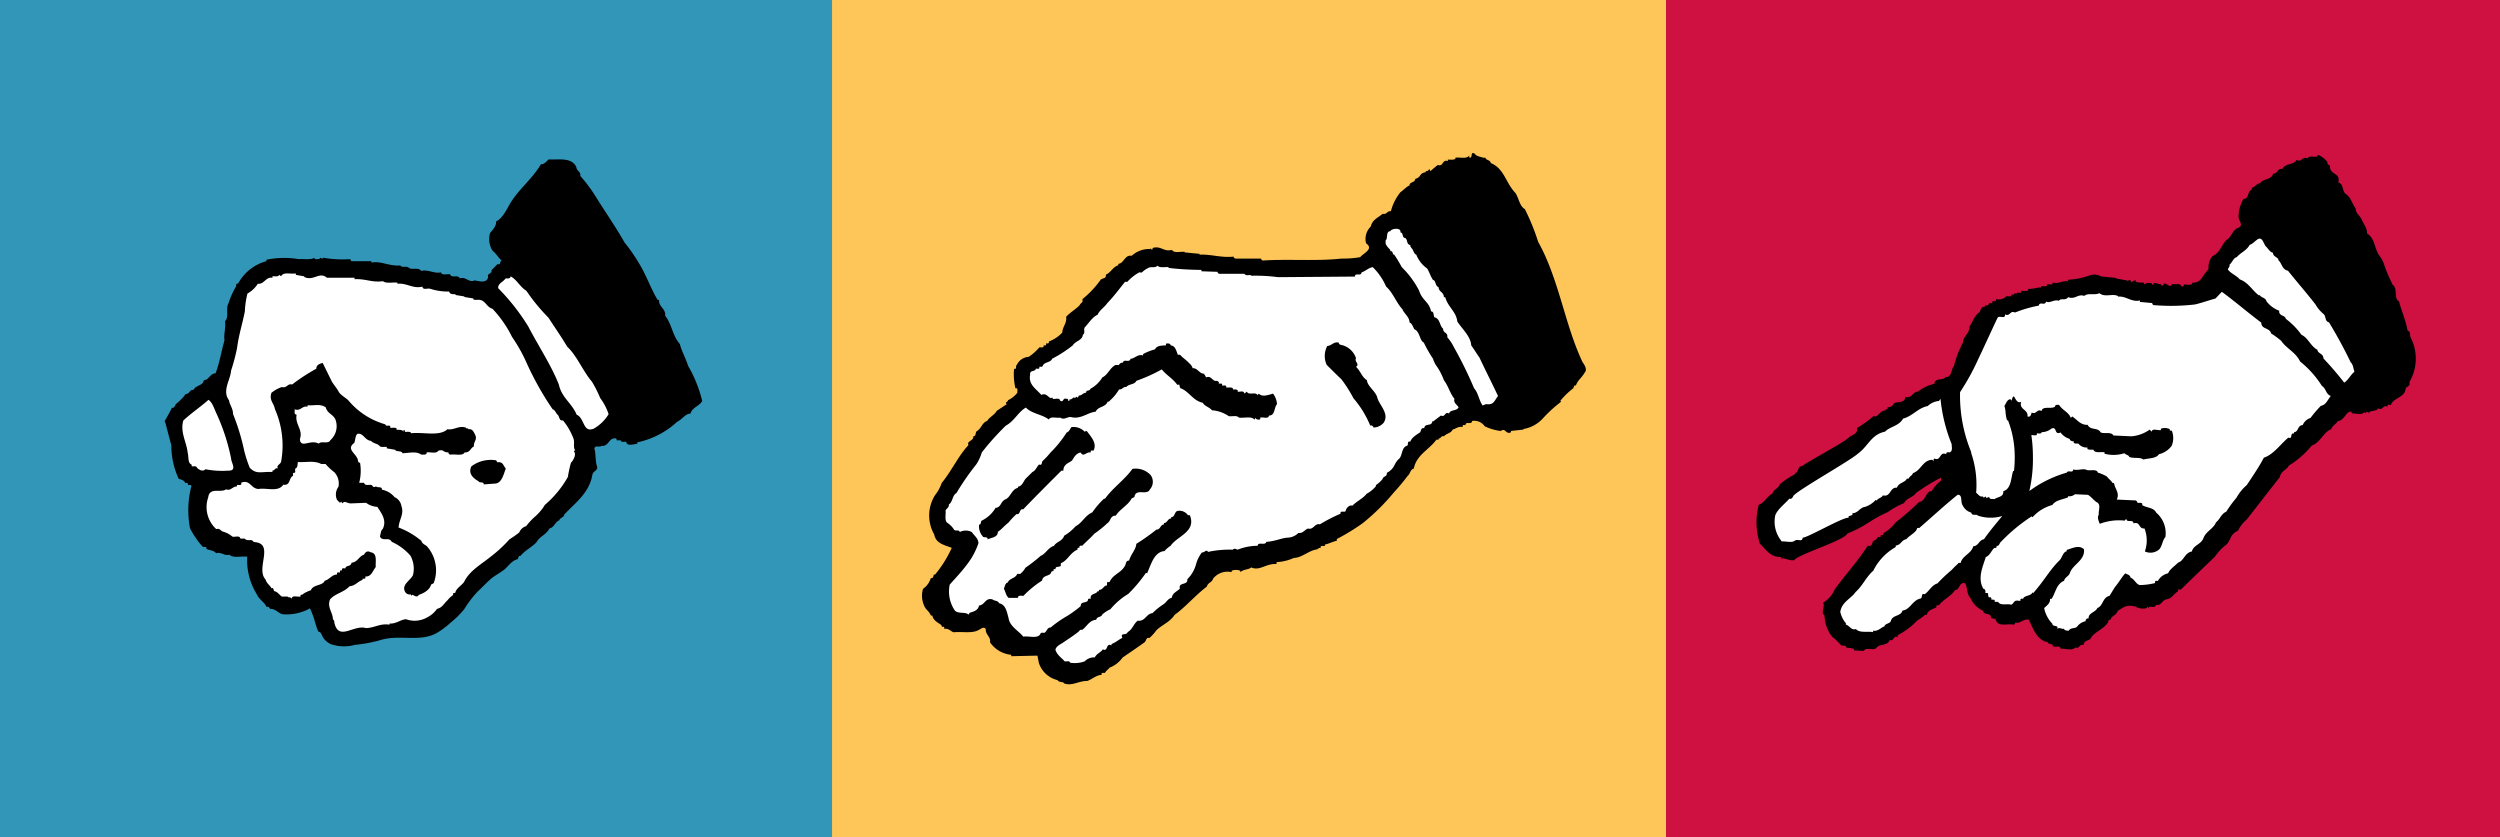 <svg xmlns="http://www.w3.org/2000/svg" width="149.318" height="50" viewBox="0 0 149.318 50"><rect x="0" y="0" width="149.318" height="50" fill="#333333" stroke="none"/><defs><style>.a{fill:#3296b8;}.b{fill:#fec658;}.c{fill:#ce1141;}.d{fill:#fff;}</style></defs><g transform="translate(-51.807 -187.689)"><rect class="a" width="49.81" height="50" transform="translate(51.807 187.689)"/><path class="a" d="M1329.3,1009.028" transform="translate(-1255.346 -797.767)"/><rect class="b" width="49.811" height="50" transform="translate(101.504 187.689)"/><path class="b" d="M1353.8,1009.028" transform="translate(-1230.146 -797.767)"/><rect class="c" width="49.811" height="50" transform="translate(151.314 187.689)"/><path class="c" d="M1378.422,1009.028" transform="translate(-1204.817 -797.767)"/><path d="M1354.51,1014.324c-.154-.479-.377-.856-.5-1.319-.428-.463-.48-1.2-.875-1.679.051-.429-.4-.533-.361-.944h-.087c-.412-.685-.652-1.421-1.065-2.108a10.022,10.022,0,0,0-.909-1.319c-.5-.89-1.134-1.8-1.7-2.706a8.616,8.616,0,0,0-.943-1.269c.035-.291-.223-.273-.241-.547-.308-.583-1.012-.411-1.649-.445-.12.1-.258.307-.463.29-.55.944-1.46,1.577-1.976,2.589-.155.273-.4.7-.7.822.016.291-.189.479-.361.7a1.278,1.278,0,0,0,.154,1.062c.223.172.377.463.55.583-.154.018-.035.291-.258.206-.1.1-.258.274-.361.359.053.242-.292.19-.2.413-.087.445-.637.206-.825.206-.327.154-.516-.257-.877-.122-.067-.255-.5.018-.566-.24-.138-.052-.481.1-.55-.12-.446.086-.739-.187-1.184-.086-.154-.273-.669.018-.791-.257v.052c-.051-.1-.378.034-.447-.12-.685.052-1.185-.291-1.735-.172v-.086h-1.2l-.069-.12a6.824,6.824,0,0,1-1.613-.086c-.069.155-.207-.12-.207.086-.1-.034-.276.07-.327-.086-.172.155-.739.052-.911.086a5.289,5.289,0,0,0-1.941.034v.086a2.72,2.72,0,0,0-1.681,1.319c-.088.034-.155.052-.122.172a4.669,4.669,0,0,0-.462,1.028c-.189.292.051.822-.207,1.064.053.411-.085.736-.034,1.147-.189.669-.293,1.335-.531,1.97-.361.018-.361.377-.7.411-.053.343-.5.291-.619.583-.223-.052-.241.258-.465.24a2.958,2.958,0,0,1-.566.583c-.069.052-.085.275-.258.24-.12.257-.292.549-.447.824h.035c.135.479.257.994.377,1.405a4.7,4.7,0,0,0,.446,2.022c.12.016.361.1.377.239h.122c.051.016.051.086.051.12.069.016.154-.034.207.052a5.722,5.722,0,0,0-.087,2.535,5.159,5.159,0,0,0,.738,1.08c.069.086.292-.034.241.154.2.086.446.086.584.258.308-.1.463.172.789.086.241.224.7.07,1.065.12a3.853,3.853,0,0,0,.584,2.263c.1.273.481.479.566.736a.156.156,0,0,1,.207.12c.43-.018.481.343.911.325a2.861,2.861,0,0,0,1.477-.359c.257.513.292.89.5,1.387.189.028.2.222.286.351a1.073,1.073,0,0,0,.467.4,2.4,2.4,0,0,0,1.428.042,8.452,8.452,0,0,0,1.593-.305c1.132-.321,2.355.168,3.353-.435a4.848,4.848,0,0,0,.781-.591,5.314,5.314,0,0,0,.806-.8,6.711,6.711,0,0,1,.783-1.032c.249-.234.487-.483.738-.715s.594-.4.868-.615c.258-.209.426-.515.765-.611.122-.036.034-.242.207-.206.257-.327.653-.5.962-.824.172-.341.584-.445.773-.822.276-.05.345-.411.584-.479.035-.172.292-.172.292-.343.635-.684,1.5-1.285,1.684-2.381.035-.206.292-.24.292-.445-.138-.4-.069-.807-.172-1.114.035-.241.343-.052.412-.172.43.068.43-.429.791-.445a.092.092,0,0,1,.12.12h.12c.069,0,.172-.018.172.086h.293c0,.289.464.136.653.12v-.086a5.011,5.011,0,0,0,2.387-1.234c.274-.122.515-.5.789-.481.081-.3.363-.4.564-.583a.656.656,0,0,0,.14-.172A7.845,7.845,0,0,0,1354.51,1014.324Z" transform="translate(-1261.602 -804.779)"/><path class="d" d="M1331.3,1010.726l.01-.016a.331.331,0,0,1,.262.016Z" transform="translate(-1253.29 -796.111)"/><path class="d" d="M1326.492,1017.177c.55.016.172-.481.172-.7a12.025,12.025,0,0,0-.877-2.708c-.138-.291-.241-.669-.48-.822-.5.445-1,.77-1.5,1.234-.207.7.189,1.269.258,1.92.068.24,0,.6.207.7.051.034.033.086.033.12h.122a.165.165,0,0,1,.2.086c.018.034.31.292.5.086A5.131,5.131,0,0,0,1326.492,1017.177Zm20.32.359-.016.024C1346.79,1017.609,1346.792,1017.613,1346.812,1017.537Zm1.9-4.678a7.519,7.519,0,0,0-.5-.994c-.534-.617-.892-1.543-1.477-2.09-.4-.669-.722-1.114-1.118-1.73a11.124,11.124,0,0,1-1.323-1.611c-.377-.223-.584-.687-.943-.858-.018.156-.172.12-.292.12-.156.224-.465.291-.449.583a12.733,12.733,0,0,1,1.805,2.3c.566,1.1,1.374,2.313,1.82,3.461.173.788.773,1.1,1.065,1.8.481.189.361,1.115,1.031.824a2.462,2.462,0,0,0,.876-.858A3.333,3.333,0,0,0,1348.717,1012.859Zm-1.493,3.119c-.154-.189-.018-.515-.12-.736a3.787,3.787,0,0,0-.619-1.064c-.241.052-.207-.274-.327-.343-.1-.1-.138-.274-.292-.326a18.124,18.124,0,0,1-1.564-2.792,9.3,9.3,0,0,0-.858-1.525,6.82,6.82,0,0,0-1.168-1.681c-.412-.12-.412-.6-.945-.531-.067-.016-.2.036-.2-.086l-.534-.086v-.034l-.531-.086v-.05c-.085,0-.343.034-.377-.156a3.52,3.52,0,0,1-1.153-.172c-.154-.034-.412.1-.446-.12-.584.138-.943-.239-1.493-.172v-.068c-.292-.034-.672.068-.86-.086-.7.086-1.012-.154-1.7-.12v-.086h-1.649c-.446-.393-.807.224-1.357-.05v-.036l-.5-.086v-.086c-.276.052-.722-.1-.86.138-.059.036-.109-.034-.124-.058l0,.006c-.1.138-.276.07-.412.086v.086c-.412-.068-.481.4-.876.359a1.678,1.678,0,0,1-.619.583,5.423,5.423,0,0,0-.155,1.064c-.154.788-.361,1.387-.465,2.193a11.9,11.9,0,0,1-.359,1.353c-.034.549-.55,1.2-.122,1.764.035.276.241.481.241.822a13.1,13.1,0,0,1,.667,2.193,7.54,7.54,0,0,0,.328,1.012c.4.427.7.222,1.357.257v-.086c.172,0,.136-.19.327-.12-.122-.223.2-.241.2-.463a5.114,5.114,0,0,0,.071-.6,5.4,5.4,0,0,0-.448-2.485c-.069-.377-.361-.531-.207-.976a2.006,2.006,0,0,1,.619-.343c.31.086.31-.221.619-.154a10.943,10.943,0,0,1,1.443-.942c-.016-.223.223-.309.379-.343l.531,1.08c.12.223.292.393.412.617.1.206.4.359.584.531a4.428,4.428,0,0,0,2.215,1.439c.018.189.345-.05.292.205.122.018.276-.034.379.036v.086c.154,0,.359-.018.412.12,0-.036-.018-.086.035-.12a.126.126,0,0,1,.051.12c.12.016.258-.036.361.05v.036c.738-.086,1.7.206,2.18-.241.4.07.7-.255,1.118-.086v.036h.12v.05c.258-.05.343.189.412.325.154.309-.1.4-.069.7-.126.06-.181.174-.266.257a.341.341,0,0,1-.284.1c-.136.24-.566.086-.858.136a.147.147,0,0,1-.12-.136.48.48,0,0,1-.322-.1h-.272c-.128.2-.461.07-.694.1-.018.188-.207.12-.327.136-.31-.221-.7-.1-1.118-.084-.073-.162-.294-.086-.4-.156a.117.117,0,0,1-.045-.052l-.5-.084v-.086c-.138-.018-.292.034-.412-.036-.122-.17-.379-.154-.533-.325-.377-.034-.464-.513-.823-.411-.122.138-.1.343-.172.531-.238.176-.231.319-.148.463s.236.277.321.447c.067.084.016.29.17.274a2.836,2.836,0,0,1-.051,1.2h.292c.069.273.463-.018.531.24.053,0,.138.034.173-.034.1.12.377-.018.361.205a1.29,1.29,0,0,1,.755.445.706.706,0,0,1,.414.549c.171.463-.156.822-.172,1.267a4.639,4.639,0,0,1,1.241.7l.116.086c.051.188.2.224.327.325a2.161,2.161,0,0,1,.412,2.211l-.154.086c-.088.341-.481.531-.739.617-.138.257-.4-.138-.414.05-.034-.034-.069-.05-.05-.084a.314.314,0,0,1-.361-.172c-.205-.411.326-.653.481-.978a1.6,1.6,0,0,0-.154-1.164,3.248,3.248,0,0,0-1.116-.824.26.26,0,0,0-.233-.154c-.177-.016-.381.052-.471-.172.051-.154.051-.359.171-.445.258-.531-.1-.96-.327-1.319a1.18,1.18,0,0,1-.67-.24l-.858.034c-.223.034-.464-.206-.534,0-.035-.034-.1-.068-.085-.12l-.085.086-.172-.172a.776.776,0,0,1,.085-.788.99.99,0,0,0-.239-.856,3.723,3.723,0,0,1-.533-.5h-.258c-.4-.224-.927-.086-1.392-.12-.035.12,0,.325-.136.377-.1.1.085.292-.156.274v.172c-.274.136-.136.6-.582.531-.311.463-.98.172-1.479.257-.462-.018-.5-.583-1.031-.377V1018c-.067.068-.17.016-.258.034v.086c-.274,0-.377.291-.651.171-.31.24-.98-.156-1.065.479a1.78,1.78,0,0,0,.48,1.9c.223-.068.24.1.412.154a1.443,1.443,0,0,1,.55.292c.154.052.43-.1.481.12h.258a.234.234,0,0,0,.057.052c.164.11.367-.06.475.154,1.29.052.1,1.577.706,2.229.067.24.274.359.359.531.156-.052.1.12.172.172.207.05.276.206.447.325.138.016.31-.036.412.034v.052c.069-.122.138.034.173.034.034-.224.361-.086.533-.12-.053-.156.154-.086.17-.172a2.052,2.052,0,0,1,.446-.206c.138-.361.706-.257.825-.567.308-.084.412-.359.738-.375v-.086c.034-.07.12-.018.172-.036v-.084c.016-.052.085-.036.12-.036v-.086c.05-.068.138-.034.2-.034.052-.222.31-.068.379-.341.361-.036.428-.377.738-.481.085-.154.2-.257.412-.138.412.052.258.6.292.874-.189.241-.274.6-.619.567v.086c-.034.086-.12.034-.17.05v.07c-.276.086-.448.359-.775.377-.343.375-.858.427-1.167.788-.189.479.17.771.17,1.182a.231.231,0,0,1,.087.206c.258,1.132,1.15.1,1.889.325.534-.018.826-.291,1.408-.206v-.068c.379.034.671-.24.98-.257a1.52,1.52,0,0,0,1.288-.12,1.617,1.617,0,0,0,.568-.5c.324-.07.412-.325.616-.5a1.571,1.571,0,0,1,.345-.325v-.086c.016-.052.069-.034.12-.034.069-.292.343-.411.531-.653.321-.681,1.047-1.07,1.6-1.523a8.057,8.057,0,0,0,1.114-1.03,6.707,6.707,0,0,0,.584-.411.646.646,0,0,1,.412-.377,4.128,4.128,0,0,1,.584-.617,2.869,2.869,0,0,0,.533-.651,6.127,6.127,0,0,0,1.376-1.672c.022-.174.18-.962.221-.88.138-.189.292-.463.138-.652l.018-.034C1347.188,1015.976,1347.2,1015.966,1347.224,1015.978Zm-16.645-2.143c-.12.549.377.892.207,1.407-.034.136.016.341.24.325s.568-.172.876,0c.138-.19.566.05.688-.206a1.12,1.12,0,0,0,.292-1.269c-.172-.307-.464-.325-.568-.7-.343-.222-.67-.086-1.082-.12v.086c-.345-.068-.412.291-.773.153C1330.476,1013.629,1330.391,1013.818,1330.579,1013.835Z" transform="translate(-1261.049 -801.378)"/><path d="M1333.853,1011.122c.343-.052.343.206.5.377-.122.274-.223.856-.619.89l-.7.052c0-.189-.241-.07-.292-.171-.276-.172-.67-.429-.446-.908a1.937,1.937,0,0,1,1.477-.359Z" transform="translate(-1252.334 -795.82)"/><path d="M1384.975,1014.28c-1.065-2.245-1.4-4.938-2.649-7.181a13.047,13.047,0,0,0-.8-1.962c-.3-.15-.365-.665-.55-.946-.6-.617-.665-1.463-1.483-1.8-.032-.2-.282-.15-.316-.316h-.134c-.183-.066-.416-.084-.515-.249-.284-.134-.083.233-.284.249-.051-.034-.032-.084-.032-.134-.167.234-.566.084-.834.134v.066c-.134.084-.3.034-.45.05v.084c-.349-.116-.249.349-.6.232-.15.118-.284.234-.434.367l-.083-.134a.174.174,0,0,1-.2.134v.066c-.4.05-.266.315-.633.4.018.232-.365.166-.333.4-.083-.018-.365.265-.55.4a3,3,0,0,0-.566,1.13c-.233-.034-.233.216-.483.15-.284.232-.633.365-.718.764a1.032,1.032,0,0,0-.282,1c.482.347-.15.581-.351.83a6.082,6.082,0,0,1-1.115.084c-1.515.166-3.2.016-4.682.116-.067,0-.134-.066-.115-.116h-1.534a.141.141,0,0,1-.116-.118c-.734.084-1.335-.15-2.033-.116v-.05l-.885-.084v-.032c-.25-.034-.617.1-.767-.118-.483.134-.649-.265-1.148-.116a.121.121,0,0,1-.051.116l-.067-.116v.066a1.529,1.529,0,0,0-1.132.4c-.434-.066-.45.449-.8.483v.082c-.349.118-.416.417-.749.567.051.266-.233.182-.317.316a5.913,5.913,0,0,1-1.083,1.146c.067.218-.116.218-.167.367-.25.249-.55.415-.8.681.049.4-.217.583-.233.948a2.124,2.124,0,0,1-.8.531v.068c-.033.082-.115.032-.166.05v.082c-.033.068-.1.018-.15.034v.084c-.065.066-.166.016-.249.032a3.369,3.369,0,0,1-.633.565.84.84,0,0,0-.716.483c-.1.05.033.281-.166.232a3.685,3.685,0,0,0,.083,1.164h.083c.068.068.017.183.033.267a1.6,1.6,0,0,1-.566.449c.016.116-.217.1-.067.232l-.6.4c-.092.18-.308.309-.456.457a.659.659,0,0,0-.112.142c-.317.116-.332.431-.6.6-.134.05-.034.331-.233.315.049.281-.418.281-.284.531-.616.649-.966,1.479-1.6,2.261a2.525,2.525,0,0,1-.4.731,2.28,2.28,0,0,0-.049,2.345c.1.547.617.631,1.049.8a7.128,7.128,0,0,1-1,1.6h-.083v.082c-.048.05-.048.168-.166.118a1.21,1.21,0,0,1-.467.647,1.441,1.441,0,0,0,.118,1.114c.1.168.25.234.349.483h.083c.067.281.268.381.517.549.067.066.033.166.167.116.051.034.032.084.032.134.284-.05.367.149.568.2.5-.05,1.116.082,1.483-.134.1-.034.333-.266.432-.034-.032.3.316.449.25.765a1.727,1.727,0,0,0,1.268.748v.084l1.566-.034.083.433a1.553,1.553,0,0,0,1.116,1.03c.1.166.333.066.4.2.483.166.834-.149,1.367-.149.282-.084.531-.349.867-.365v-.084c.048-.066.132-.016.2-.034.051-.115.217-.231.284-.315a1.714,1.714,0,0,0,.767-.6c.432-.3.882-.6,1.317-.914.1-.082.083-.316.282-.25a2.987,2.987,0,0,0,.434-.481c.384-.349.783-.465,1.083-.914.615-.433,1.25-1.18,1.915-1.678.051-.234.333-.266.367-.465a1.1,1.1,0,0,1,1.116-.4v-.084a.7.7,0,0,1,.517,0v.084c.234-.2.5-.134.65-.283.517.234.882-.25,1.515-.2v-.116a2.875,2.875,0,0,0,1.035-.249c.5-.016.882-.449,1.4-.515a.23.23,0,0,1,.2-.084v-.082c.067-.068.167-.018.25-.034v-.084c.249-.05.434-.166.718-.231,0-.05-.019-.1.032-.118a13.27,13.27,0,0,0,1.516-.93,12.856,12.856,0,0,0,1.85-1.828,12.71,12.71,0,0,0,.834-1c.166-.132.132-.365.365-.431.15-.814.9-1.114,1.351-1.729h.132v-.068c.15,0,.134-.182.316-.132.15-.184.418-.168.517-.4.2-.05.349-.215.6-.15v-.084c.034-.066.1-.032.168-.032.016-.267.365.016.4-.25a.754.754,0,0,1,.748.315,2.918,2.918,0,0,0,.967.283c.282-.218.282.231.6.082v-.082l.749-.084v-.034a2.012,2.012,0,0,0,1.15-.623,8.112,8.112,0,0,1,1.1-1.006l-.051-.05a4.709,4.709,0,0,1,.767-.748c.067-.05.016-.216.166-.166.1-.315.351-.465.517-.765C1385.292,1014.711,1385.074,1014.43,1384.975,1014.28Z" transform="translate(-1238.648 -804.965)"/><path class="d" d="M1376.615,1014.219c-.266-.315-.349-.733-.633-1.114a3.635,3.635,0,0,0-.482-.906,1.619,1.619,0,0,1-.167-.373,8.158,8.158,0,0,1-.55-.964c-.266-.134-.217-.648-.566-.8-.083-.134-.134-.349-.284-.4-.016-.349-.316-.515-.432-.8-.351-.365-.568-1-.968-1.345a3.7,3.7,0,0,0-.8-1.164c-.266.05-.416.231-.667.315-.032.266-.384-.016-.4.25l-4.364.034h-.235a10.2,10.2,0,0,0-1.566-.084c-.115-.1-.333.05-.432-.116h-1.483c-.067,0-.134-.068-.118-.118l-.966-.032v-.084a17.776,17.776,0,0,1-1.966-.116v-.05c-.217-.018-.5.066-.667-.084-.132.166-.416.034-.531.134a1.181,1.181,0,0,0-.351.232c-.05.068-.133.034-.2.034a2.732,2.732,0,0,0-.682.531c-.034.068-.1.018-.167.034-.351.433-.651.848-1.067,1.279-.15.233-.467.417-.566.683-.335.15-.533.515-.767.749-.1.132.051.349-.118.447-.032.349-.448.367-.6.633a7.508,7.508,0,0,1-1.233.8c-.092.228-.42.191-.538.373a.213.213,0,0,0-.029.058c-.034.084-.134.034-.2.05v.084c-.032.066-.134.016-.2.032-.083.217-.383.05-.351.367-.115.6.383.846.668,1.2.349-.182.482.317.649.15.016.034.05.05.032.084.15.034.4-.1.45.116.217.116.15-.2.351-.116a.087.087,0,0,1,.116.116h.083v-.082c.167.032.284-.234.316-.068.051-.032.067-.1.134-.082.016.016.051.032.032.082l.083-.166c.2,0,.233-.166.434-.166-.016-.2.217-.068.25-.234a1.871,1.871,0,0,0,.716-.681c.329-.148.447-.569.783-.74l.018-.008.008.008h.179a.246.246,0,0,1,.245-.142c.035-.25.4.034.45-.231.233,0,.432-.3.751-.2v-.084a3.575,3.575,0,0,1,.716-.283c.083-.215.4-.231.649-.231v-.084c.032-.066.134-.016.2-.032.016.032.1.066.083.116.282.016.333.333.432.565.166-.05.183.084.284.15a4.507,4.507,0,0,1,.5.457.769.769,0,0,1,.1.192c.268-.034.418.331.635.315.1.066.115.15.167.234.3-.15.4.281.633.2.067.016.167.082.116.166h.134c.067-.016.083.066.067.116h.134a.09.09,0,0,1,.115.116c.134.018.284-.032.4.05v.068h.117c.083,0,.2.016.166.132.135.034.365-.1.4.118l.15-.118c.1.25.566-.032.649.234-.016-.05.05-.084.067-.116.2.231.6.066.85,0a1.2,1.2,0,0,1,.234.631c-.183.184-.1.682-.483.682-.018.216-.335.082-.517.116,0,.05.016.1-.033.116a.251.251,0,0,1-.284-.116c0,.05.016.1-.033.116-.2-.216-.616-.066-.933-.116-.118-.15-.4-.05-.6-.084a2,2,0,0,0-1-.349c-.166-.2-.432-.231-.55-.449-.6-.132-.8-.665-1.316-.864-.116-.05,0-.3-.2-.2-.284-.4-.617-.547-.933-.93a9.81,9.81,0,0,1-1.517.683c-.116.247-.432.166-.6.365-.2-.018-.233.166-.434.15a2.823,2.823,0,0,1-.566.681c-.016.05-.067.05-.117.05-.132.349-.566.265-.716.6-.467.034-.9.481-1.483.315-.215-.016-.416.2-.633.034-.233.05-.566-.1-.684.116-.365-.3-1.032-.349-1.365-.714-.45.249-.684.8-1.2,1.08a15.654,15.654,0,0,0-1.434,1.6,2.729,2.729,0,0,1-.331.715,14.972,14.972,0,0,0-1.185,1.712c-.25.132-.217.531-.451.68.016.2-.15.234-.2.366.032.233-.067.533.083.714a1.366,1.366,0,0,1,.432.433c.083.1.3-.034.335.134a.775.775,0,0,1,.716,0c.15.216.383.365.4.665a4.267,4.267,0,0,1-.645,1.221c-.324.443-.708.846-1.071,1.255a2.014,2.014,0,0,0,.316,1.561c.217.2.666.05.8.234l.083-.116c.217-.068.5-.134.55-.433.351-.016.367-.481.8-.365.15.115.316.05.4.231.416.084.465.549.566.882.067.5.582.748.882,1.114.284-.066.917.166,1.032-.2.051-.066.167-.016.233-.034.15-.082.15-.315.367-.315a7.13,7.13,0,0,1,1.033-.715,6.761,6.761,0,0,0,.767-.565c-.032-.315.434-.134.434-.4.032-.066.116-.034.166-.034-.083-.3.3-.281.365-.4.018-.05.067-.05.118-.05v-.082c.234.016.282-.266.483-.266v-.134c-.016-.084.083-.066.15-.066.218-.483.666-.517.917-.964a.49.49,0,0,0,.055-.142c.028-.092.069-.186.195-.176.116-.4.416-.665.432-1a13.041,13.041,0,0,0,1.2-.848c.266-.016.2-.265.45-.315v-.084c.2.016.233-.283.433-.266v-.084c.233,0,.182-.3.367-.365a.605.605,0,0,1,.633.25h.115c.4,1-.765,1.245-1.148,1.828a1.744,1.744,0,0,0-.367.315c-.406.034-.625.367-.791.74-.089.193-.162.4-.241.573h-.083a8.5,8.5,0,0,1-1.05,1.247,4.217,4.217,0,0,0-1.065.914,1.855,1.855,0,0,0-.485.315c-.083.2-.3.084-.365.315-.418.034-.55.4-.833.6-.15-.034-.167.084-.25.134-.316.249-.633.447-.95.665-.184.1-.383.232-.4.4.116.331.381.481.55.681.116.034.266-.066.333.084a1.7,1.7,0,0,0,.866-.084.781.781,0,0,1,.6-.234c.132-.248.349-.281.483-.481.332.166.166-.415.515-.234v-.082c.3-.118.4-.25.651-.367-.15-.347.25-.116.316-.347.3-.167.332-.467.6-.683.45.066.5-.415.885-.449a3.738,3.738,0,0,1,.633-.515c.233-.15.265-.349.515-.4.051-.3.3-.365.485-.549-.1-.415.483-.166.448-.565a1.984,1.984,0,0,0,.531-.938,2.106,2.106,0,0,1,.335-.657c.168.016.268-.216.367-.034a6.159,6.159,0,0,1,1.483-.132c.083-.1.2-.034.284,0a3.323,3.323,0,0,1,1.2-.234c.016-.265.45.016.517-.233.5-.032.882-.216,1.231-.25a.963.963,0,0,0,.683-.281c.268.034.367-.184.566-.266.351.1.4-.333.718-.25a9.587,9.587,0,0,1,1.231-.633c-.032-.25.3-.016.316-.2.067-.2.233-.331.4-.282.266-.283.6-.4.85-.714a1.838,1.838,0,0,0,.55-.449v-.066a1.75,1.75,0,0,0,.4-.367c.032-.182.282-.116.25-.365a.993.993,0,0,0,.485-.515,1.421,1.421,0,0,1,.2-.284c.282-.182.15-.73.55-.83.048-.084-.018-.283.166-.234.1-.265.384-.415.6-.565.035-.1.067-.3.233-.232.034-.349.483-.068.483-.449l.035.05.483-.365c.268.132.217-.267.483-.118.067-.25.45-.132.568-.365C1376.8,1014.584,1376.531,1014.468,1376.615,1014.219Zm1.483-2.477c-.167-.234-.315-.483-.483-.715-.032-.549-.566-1-.832-1.429-.067-.6-.568-.864-.718-1.447h-.083c0-.315-.316-.315-.316-.6-.215-.066-.15-.4-.333-.431-.15-.216-.2-.433-.349-.683a1.823,1.823,0,0,1-.651-.83c-.15-.034-.183-.315-.266-.365-.032-.068-.117-.118-.083-.2-.267-.066-.133-.3-.316-.433-.2,0-.083-.3-.284-.332.067-.315-.55-.233-.6-.068-.282,0-.132.433-.282.549v.2a1.128,1.128,0,0,0,.233.315.141.141,0,0,1,.049.134c.185-.05.1.216.233.2a8.167,8.167,0,0,1,.45.749,5.514,5.514,0,0,1,1.033,1.395c.184.6.6.665.718,1.248.182,0,.132.234.2.349.349.082.3.515.517.681,0,.284.3.216.25.515a2.56,2.56,0,0,1,.4.6,23.791,23.791,0,0,1,1.2,2.443c.266.3.282.716.515,1.032l.2-.084c.483.066.483-.2.716-.481C1378.865,1013.3,1378.465,1012.522,1378.1,1011.742Z" transform="translate(-1237.936 -802.71)"/><path d="M1358.22,1007.476a.143.143,0,0,0,.116.132,1.2,1.2,0,0,1,.917.8c-.115.216.249.349,0,.515.268.249.351.615.651.8.033.381.55.665.631,1.08.15.449.718.932.367,1.463a.824.824,0,0,1-.6.283c-.034-.084-.1-.15-.2-.118a6,6,0,0,0-1-1.628,8.092,8.092,0,0,0-.716-1.13c-.25-.234-.649-.633-.883-.864a1.279,1.279,0,0,1,.032-1.13C1357.821,1007.657,1357.9,1007.408,1358.22,1007.476Z" transform="translate(-1226.455 -799.325)"/><path d="M1353.531,1010.293c.016-.05.067-.05.115-.05.233.315.635.73.4,1.164-.051.016-.134-.034-.168.032v.084c-.266-.066-.416.315-.6,0-.284.05-.4.3-.517.483-.233.166-.515.231-.515.6h-.117c-.783.782-1.6,1.6-2.282,2.311-.249-.066-.15.349-.4.283a4.557,4.557,0,0,0-.483.515c-.284.216-.383.381-.635.549.018.331-.416.347-.6.447-.016-.215-.25-.05-.316-.2a.9.9,0,0,1-.2-.681c.134,0,.083-.166.15-.234a1.936,1.936,0,0,0,.833-.765c.349-.032.282-.381.6-.515.3-.132.367-.6.735-.681v-.068c.3-.048.333-.381.515-.531l.351-.349c.2-.084.266-.331.4-.449.183.084.15-.116.2-.2a4.765,4.765,0,0,0,.483-.515,6.635,6.635,0,0,0,.966-1.2c.134-.018.2-.217.284-.317A.926.926,0,0,1,1353.531,1010.293Z" transform="translate(-1236.927 -796.807)"/><path d="M1356.7,1011.629a.677.677,0,0,1-.049.864c-.166.381-.85-.1-.917.449l-.166.082c-.217.415-.7.633-.949,1.032-.335-.018-.3.331-.485.431a6.152,6.152,0,0,1-.8.648c-.217.249-.515.5-.716.714-.051.016-.134-.034-.167.034v.082c-.035,0-.1,0-.118.05v.068c-.432.182-.582.631-.965.8-.067.034-.016.118-.033.168-.1.1-.334,0-.316.2-.051,0-.1-.018-.118.032v.084a.139.139,0,0,0-.134.05c-.049.281-.5.15-.55.515a5.986,5.986,0,0,0-1.116.914c-.083,0-.317-.066-.332.116h-.55c-.15-.116-.185-.365-.284-.549.051-.1.083-.347.233-.365.1-.266.451-.232.566-.515.083-.016.185.034.233-.05a1.015,1.015,0,0,0,.252-.315,9.421,9.421,0,0,0,.915-.714c.3-.118.45-.5.8-.6.116-.233.515-.283.6-.6a2.779,2.779,0,0,0,.683-.565c.416-.216.566-.649,1-.83a4.959,4.959,0,0,1,.716-.833l.032.034c.434-.633,1.167-1.13,1.65-1.8A1.219,1.219,0,0,1,1356.7,1011.629Z" transform="translate(-1236.17 -795.566)"/><path d="M1409.19,1012.761c-.063-.14.016-.359-.187-.419-.107-.641-.345-1.1-.505-1.74-.28-.15-.136-.529-.251-.816a.439.439,0,0,0-.148-.2c-.156-.351-.312-.667-.45-1.05a1.872,1.872,0,0,0-.3-.633c-.324-.391-.276-1.076-.762-1.355.016-.341-.231-.577-.337-.874-.144-.246-.344-.357-.349-.633-.211-.268-.278-.665-.58-.85-.25-.184-.11-.6-.45-.688.15-.629-.529-.419-.5-1-.032-.036-.2-.1-.144-.212a1.293,1.293,0,0,0-.566-.439c-.063.255-.513-.04-.629.212-.318-.152-.337.259-.657.09-.168.317-.677.176-.85.545-.288-.082-.272.3-.546.266-.1.407-.6.281-.783.583-.225.024-.3.241-.493.267l-.006.12c-.28.09-.146.559-.489.545a2.066,2.066,0,0,0-.292,1.1c.008.206.3.459.006.617-.314.088-.4.427-.6.641-.424.255-.471.87-.959,1.054a1.006,1.006,0,0,0-.241.779,5.032,5.032,0,0,0-.438.581.607.607,0,0,1-.546.231l0,.086c-.158.078-.345.018-.5.028l0,.07a.138.138,0,0,1-.124.046c-.075-.228-.39-.1-.576-.148-.117.3-.272-.082-.5-.022l0,.068c-.02.05-.071.048-.122.046-.017-.036-.051-.054-.033-.088-.14.062-.42-.207-.5.064l-.081-.124c-.152-.008-.323-.05-.381.1-.014-.052-.083-.072-.063-.124-.17-.024-.363.018-.5-.074l0-.086-.261.126-.063-.14-.176.078,0-.036-.647-.116v-.034l-.906-.092a.826.826,0,0,0-.668-.066,4.526,4.526,0,0,1-1.318.266l0,.086c-.377-.034-.542.18-.915.078l0,.086c-.089.064-.223.006-.327.018l-.006.086c-.087.066-.223.024-.343.018l0,.086c-.292,0-.469.1-.78.086l0,.084c-.124.082-.276.022-.414.034.041.26-.308-.032-.3.226-.094-.228-.126.1-.292-.014l0,.086c-.071.066-.188.008-.292.022a.661.661,0,0,1-.628.176l0,.086c-.039.068-.14.028-.209.026l0,.084c-.039.084-.138.028-.207.042l0,.07c-.069.014-.162.146-.243.04,0,.034.014.1-.039.118-.152-.042-.231.178-.272.313-.3.158-.424.6-.606.846.014.431-.39.583-.39.96a6.141,6.141,0,0,0-.546,1.417c-.182.213-.118.681-.495.646-.15.25-.618,0-.673.413a2.288,2.288,0,0,0-.966.453.5.5,0,0,0-.342.192.413.413,0,0,1-.43.134c-.016.393-.44.254-.669.381a.423.423,0,0,1-.389.24l0,.086c-.02.05-.071.03-.122.028l0,.086c-.239-.046-.371.224-.513.3-.036.068-.138.028-.207.026a6.214,6.214,0,0,1-.98.709c.055.347-.258.4-.471.545-.167.25-2.633,1.543-2.816,1.74-.256-.046-.188.369-.4.393l0,.068a5.41,5.41,0,0,0-.921.611c-.083.27-.394.307-.441.563-.3.124-.489.561-.821.664a4.169,4.169,0,0,0-.041,1.92c.028.126.063.257.105.4.363.343.615.818,1.27.8l0,.086c.294-.038.474.158.787.1.2-.333,3.028-1.181,3.169-1.587a7.116,7.116,0,0,0,1.328-.692,7.726,7.726,0,0,1,1.085-.585,4.892,4.892,0,0,1,.972-.539c.168-.317.531-.335.733-.619a12.114,12.114,0,0,1,1.45-.892c.069.036.012.12.026.172a2.2,2.2,0,0,0-.56.627c-.343-.034-.339.6-.734.635a18.225,18.225,0,0,1-1.381,1.205l-.067.066a2.319,2.319,0,0,1-.7.6l0,.086c-.039.066-.1.012-.156.026l0,.086c-.039.068-.122.028-.175.026-.04.17-.231.2-.3.277-.041.154-.083.323-.3.243-.556.884-1.316,1.707-1.978,2.621a1.707,1.707,0,0,1-.69.79c.144.214-.167.611.085.743a2.138,2.138,0,0,0,.473,1.307,2.915,2.915,0,0,1,.527.505l.207.01a.149.149,0,0,1,.114.142.966.966,0,0,1,.444.054l0,.086.582.028c.15-.267.635.046.785-.221.233-.212.64-.074.777-.445.215.166.2-.3.455-.15l.006-.12a4.426,4.426,0,0,0,1.067-.774c.11-.15.3-.192.391-.307.1-.014.148-.2.282-.126.029-.256.325-.345.57-.453l0-.085c.022-.084.105-.03.158-.044.274-.381.692-.5.952-.9.31-.02.231-.5.6-.417.162.229.089.655.32.872a1.511,1.511,0,0,0,.757.773c.087.329.479.056.477.433l.274.064c.1.537.8.225,1.1.343l.091-.134c.29.082.443-.238.8-.17.219.473.491,1.257,1.124,1.339.043.19.308.032.314.256.152.058.434-.084.459.14.294-.02.734.138.864-.08.27.116.251-.246.5-.132-.006-.224.237-.279.4-.359.193-.419.712-.533,1.024-.948.09-.046.013-.255.181-.2.065-.271.357-.257.438-.545.442-.272.552-.387,1.128-.24v.034c.136.04.542.162.656-.038.051.02.03.07.028.122.063-.272.428.036.474-.236.325.066.357-.293.635-.331.329-.054.428-.341.676-.467l0-.086c.037-.066.12-.012.173-.026.612-.607,1.4-1.359,2.032-1.964a3.1,3.1,0,0,1,.724-.756,1.9,1.9,0,0,0,.2-.333.792.792,0,0,1,.454-.459,2.045,2.045,0,0,1,.53-.681c.659-.844,1.262-1.623,1.976-2.533.051-.357.432-.443.53-.678a5.475,5.475,0,0,0,1.379-1.206c.507-.166.708-.826,1.163-.976.045-.2.306-.311.383-.481.247-.022.365-.224.5-.387a.541.541,0,0,1,.264-.193c.032.036.1.072.081.124.258-.022.61.132.742-.086.112.194.071-.066.2.008.053,0,.045.14.051.038.162-.164.467-.064.58-.266.284.168.27-.245.554-.094l0-.086c.038-.068.138-.01.207-.026.124-.405.777-.427.868-.9-.006-.224.335-.174.227-.453A2.746,2.746,0,0,0,1409.19,1012.761Z" transform="translate(-1213.402 -804.912)"/><path class="d" d="M1375.056,1021.038c-.075-.194.3-.074.221-.281.343,0,.444-.341.757-.377a1.48,1.48,0,0,0,.637-.417c.034.018.067.038.048.088.024-.188.335-.208.377-.36.493.126.4-.5.846-.459.083-.287.462-.305.574-.505.018-.052.071-.032.122-.03.059-.168.2-.162.256-.331.489-.166.586-.778,1.154-.8.035.036.1.074.081.124.02-.068-.027-.156.044-.2.4.19.3-.449.716-.257l0-.07c.057-.082.14-.028.209-.042.177-.078.117-.3.109-.491a9.758,9.758,0,0,1-.666-2.707l-.093.132a1.089,1.089,0,0,0-.665.3c-.608.126-.889.595-1.481.755-.225.437-.8.479-1.067.774-.85.184-.986.849-1.625,1.315-.448.409-3.327,2.026-3.8,2.467-.105.064-.081.271-.3.226-.2.25-.716.637-.836.992a1.821,1.821,0,0,0,.392,1.561c.26-.022.6.1.777-.05.195-.128.424.124.473-.183C1372.541,1022.259,1374.821,1020.924,1375.056,1021.038Zm9.171-.11a2.442,2.442,0,0,1-1.477-.034v-.034l-.257-.012a.145.145,0,0,1-.114-.126.809.809,0,0,1-.513-.435c-.146-.2.012-.653-.3-.631-.805.649-1.523,1.319-2.294,1.986l-.119-.006c-.047.273-.467.443-.651.675-.31.054-.29.329-.635.381l0,.086a3.317,3.317,0,0,0-1.339,1.413c-.43.375-.625.882-1.055,1.273-.294.415-.836.6-.917,1.194a1.671,1.671,0,0,0,.3.631c.051.02.032.07.028.122.223.044.311.357.607.267.229.251.683.117,1.024.183l0-.086c.306.05.455-.184.682-.26.025-.169.317-.158.375-.309.105-.405.6-.263.7-.637.449-.03.6-.641,1.1-.72.092-.082.017-.341.219-.248.284-.192.42-.547.769-.651a8.837,8.837,0,0,1,.827-.784c.126-.132.252-.263.4-.393.022-.086.105-.03.156-.046.108-.441.645-.553.753-.994.326-.02.343-.379.637-.417C1383.481,1021.82,1383.862,1021.373,1384.228,1020.928Zm19.1-7.766a5.9,5.9,0,0,0-1.309-1.467c-.266-.561-.824-.776-1.128-1.235a5.424,5.424,0,0,0-.6-.439c-.1-.365-.59-.234-.588-.645-.8-.6-1.558-1.255-2.357-1.842l-.379.4c-.365.1-.854.269-1.219.355a12.351,12.351,0,0,1-2.444.042c-.053.014-.117-.058-.114-.125l-.737-.068,0-.086c-.521.114-.812-.277-1.313-.231v-.034c-.318-.17-.777.1-1.11-.172-.264.142-.685-.032-.9.164-.39-.138-.528.233-.966.076-.15.234-.451.03-.544.216-.3-.1-.523.163-.777.05-.047.271-.393-.036-.424.237a7.243,7.243,0,0,0-1.428.415c-.3-.152-.289.261-.59.11.02.327-.38.016-.457.219-.4.838-.746,1.613-1.146,2.451a14.084,14.084,0,0,1-1.087,1.974,8.864,8.864,0,0,0,.659,3.564l.013.094a5.835,5.835,0,0,1,.288,2.355c.1.056.195.231.333.221.053-.014.136.024.116.092.037-.034.075-.1.124-.08.018.016.051.052.032.086l.175-.078c.01.172.2.112.32.136.178-.146.556-.112.521-.473.487-.15.449-.768.588-1.209l.051,0a6.812,6.812,0,0,0,.044-.934,5.939,5.939,0,0,0-.4-2.086l-.051,0c-.124-.316-.061-.569-.166-.866.11-.148.156-.387.363-.4l.065.09c.187-.695.176.266.58.062-.158.473.426.447.373.874.184.078.211-.128.251-.229.3.136.3-.244.588-.092.067-.323.554-.1.8-.255,0-.12.144-.13.245-.108.225.335.58.437.7.77l.09-.082c.3.2.49.519.923.5.156.349.594.13.769.447.185.112.639-.056.765.189l1.081.05a2.195,2.195,0,0,0,1.085-.4l.114.124c.045-.219.365-.068.556-.094l0-.085a.71.71,0,0,1,.531.024l0,.086.12.006a1.184,1.184,0,0,1-.008.908,1.312,1.312,0,0,1-.76.5c-.168.268-.613.229-.927.318-.215-.164-.6-.044-.852-.16,0-.1-.2-.112-.281-.218a2.1,2.1,0,0,1-1.189.03l0-.084c-.221-.046-.57.076-.663-.152-.12-.022-.276.022-.359-.05l0-.086a.622.622,0,0,1-.54-.231l-.119-.006c-.069.014-.205-.026-.148-.126-.1-.006-.241-.028-.251-.15a1.046,1.046,0,0,1-.55-.385c-.388.188-.188-.385-.54-.232a.9.9,0,0,1-.578.214c-.057.136-.19.06-.294.074l0,.084c-.089.066-.225.008-.329.02a8.645,8.645,0,0,1,.093,1.247,8.531,8.531,0,0,1-.213,2.092,7,7,0,0,1,2.236-1.1c.093-.184.357.068.385-.188.306.082.607-.092.823.038.221.044.588-.076.647.15a2.453,2.453,0,0,1,.54.232c.1.142.264.251.343.393l.085,0c.053.361.351.581.163.984l1.148.054c.032.052.1.074.079.14l.12.006c.087-.012.223.01.166.128.3.186.681.134.84.451a1.6,1.6,0,0,1,.55,1.465c-.178.182-.176.507-.359.723a.787.787,0,0,1-.866.132,1.99,1.99,0,0,0-.022-1.373c-.379.034-.221-.423-.657-.305-.02-.276-.412,0-.432-.278l-.091.116a3.23,3.23,0,0,0-1.489.19c-.077-.16-.168-.421-.061-.535-.041-.26.166-.627-.136-.762-.168-.11-.312-.321-.513-.435l-.773-.034a.532.532,0,0,1-.418.118l0,.068c-.334.14-.73.156-.933.455a2.464,2.464,0,0,0-1.187.734l-.049-.054a10.379,10.379,0,0,0-1.842,1.527c-.09.082-.1.269-.252.23l0,.084a.142.142,0,0,1-.138.046c-.181.164-.262.451-.508.543-.162.541-.523,1.263-.14,1.9.12.006.132.144.11.246l.138.006c.048.02.028.086.028.122.031.052.008.172.114.124.069,0,.1.074.079.142l.12.006c.071-.014.1.056.081.124l.207.01c.126.228.493.108.733.154.115.055.2-.164.266-.194.089-.066.207-.026.327-.02l.006-.085c.039-.084.1-.03.156-.044.114-.236.452-.134.568-.385l.032.052c.6-.659,1.01-1.411,1.568-1.952.16-.13.213-.521.438-.545l0-.086c.313-.088.737-.327,1.033-.038.073.655-.659.9-.837,1.4-.063.221-.323.277-.349.483-.473.184-.515.749-.754,1.08l-.088,0c.023.276-.225.419-.351.549a1.889,1.889,0,0,0,.489.932c.008.224.428.038.278.339.112-.2.391.07.416-.066.01.154.166.126.284.15.1-.2.367-.122.493-.236a.829.829,0,0,1,.516-.335c-.014-.07.061-.2.178-.163-.018-.344.412-.359.527-.629.349-.12.3-.636.722-.72l.317-.517c.254-.3.385-.567.623-.83.134.076.288.082.315.255.27.1.355.479.633.441a3.891,3.891,0,0,0,.832-.116l0-.086c.036-.084.12-.03.172-.044a.929.929,0,0,1,.607-.453c.132-.285.4-.427.6-.641.349-.1.388-.583.822-.664.1-.391.535-.405.69-.792.14-.405.613-.573.749-.944.249-.194.3-.5.615-.641a7.144,7.144,0,0,1,.606-.828,2.826,2.826,0,0,1,.619-.76c.227-.341.487-.727.72-1.108.11-.18.211-.357.3-.527.592-.2.982-.8,1.464-1.2.289.116.067-.307.339-.243l0-.084c.274-.006.191-.4.517-.423a.763.763,0,0,1,.467-.425,7.091,7.091,0,0,1,.619-.724c.312-.056.4-.359.594-.591C1403.562,1013.669,1403.564,1013.291,1403.329,1013.162Zm1.716-1.413a26.867,26.867,0,0,0-1.3-2.393c-.238-.046-.172-.333-.3-.477a2.121,2.121,0,0,1-.505-.591c-.567-.729-1.059-1.283-1.643-2.014-.359-.068-.359-.445-.558-.609-.038-.241-.316-.186-.339-.461-.2-.044-.329-.323-.446-.4l-.11-.211c-.249-.561-.5.046-.831.134-.207.367-.538.455-.775.737-.207.042-.292.363-.432.443.029.12-.061.186-.1.285.144.232.55.387.712.6.523.178.808.74,1.158.962l.036-.034c.077.176.353.154.4.379a1.739,1.739,0,0,0,.765.567c-.051.323.365.258.39.481a4.4,4.4,0,0,1,.935.952c.406.189.554.694.958.9.006.224.367.224.354.513a18.918,18.918,0,0,1,1.241,1.447c.266-.176.326-.4.614-.657C1405.2,1012.15,1405.193,1011.874,1405.044,1011.749Z" transform="translate(-1212.834 -802.416)"/></g></svg>